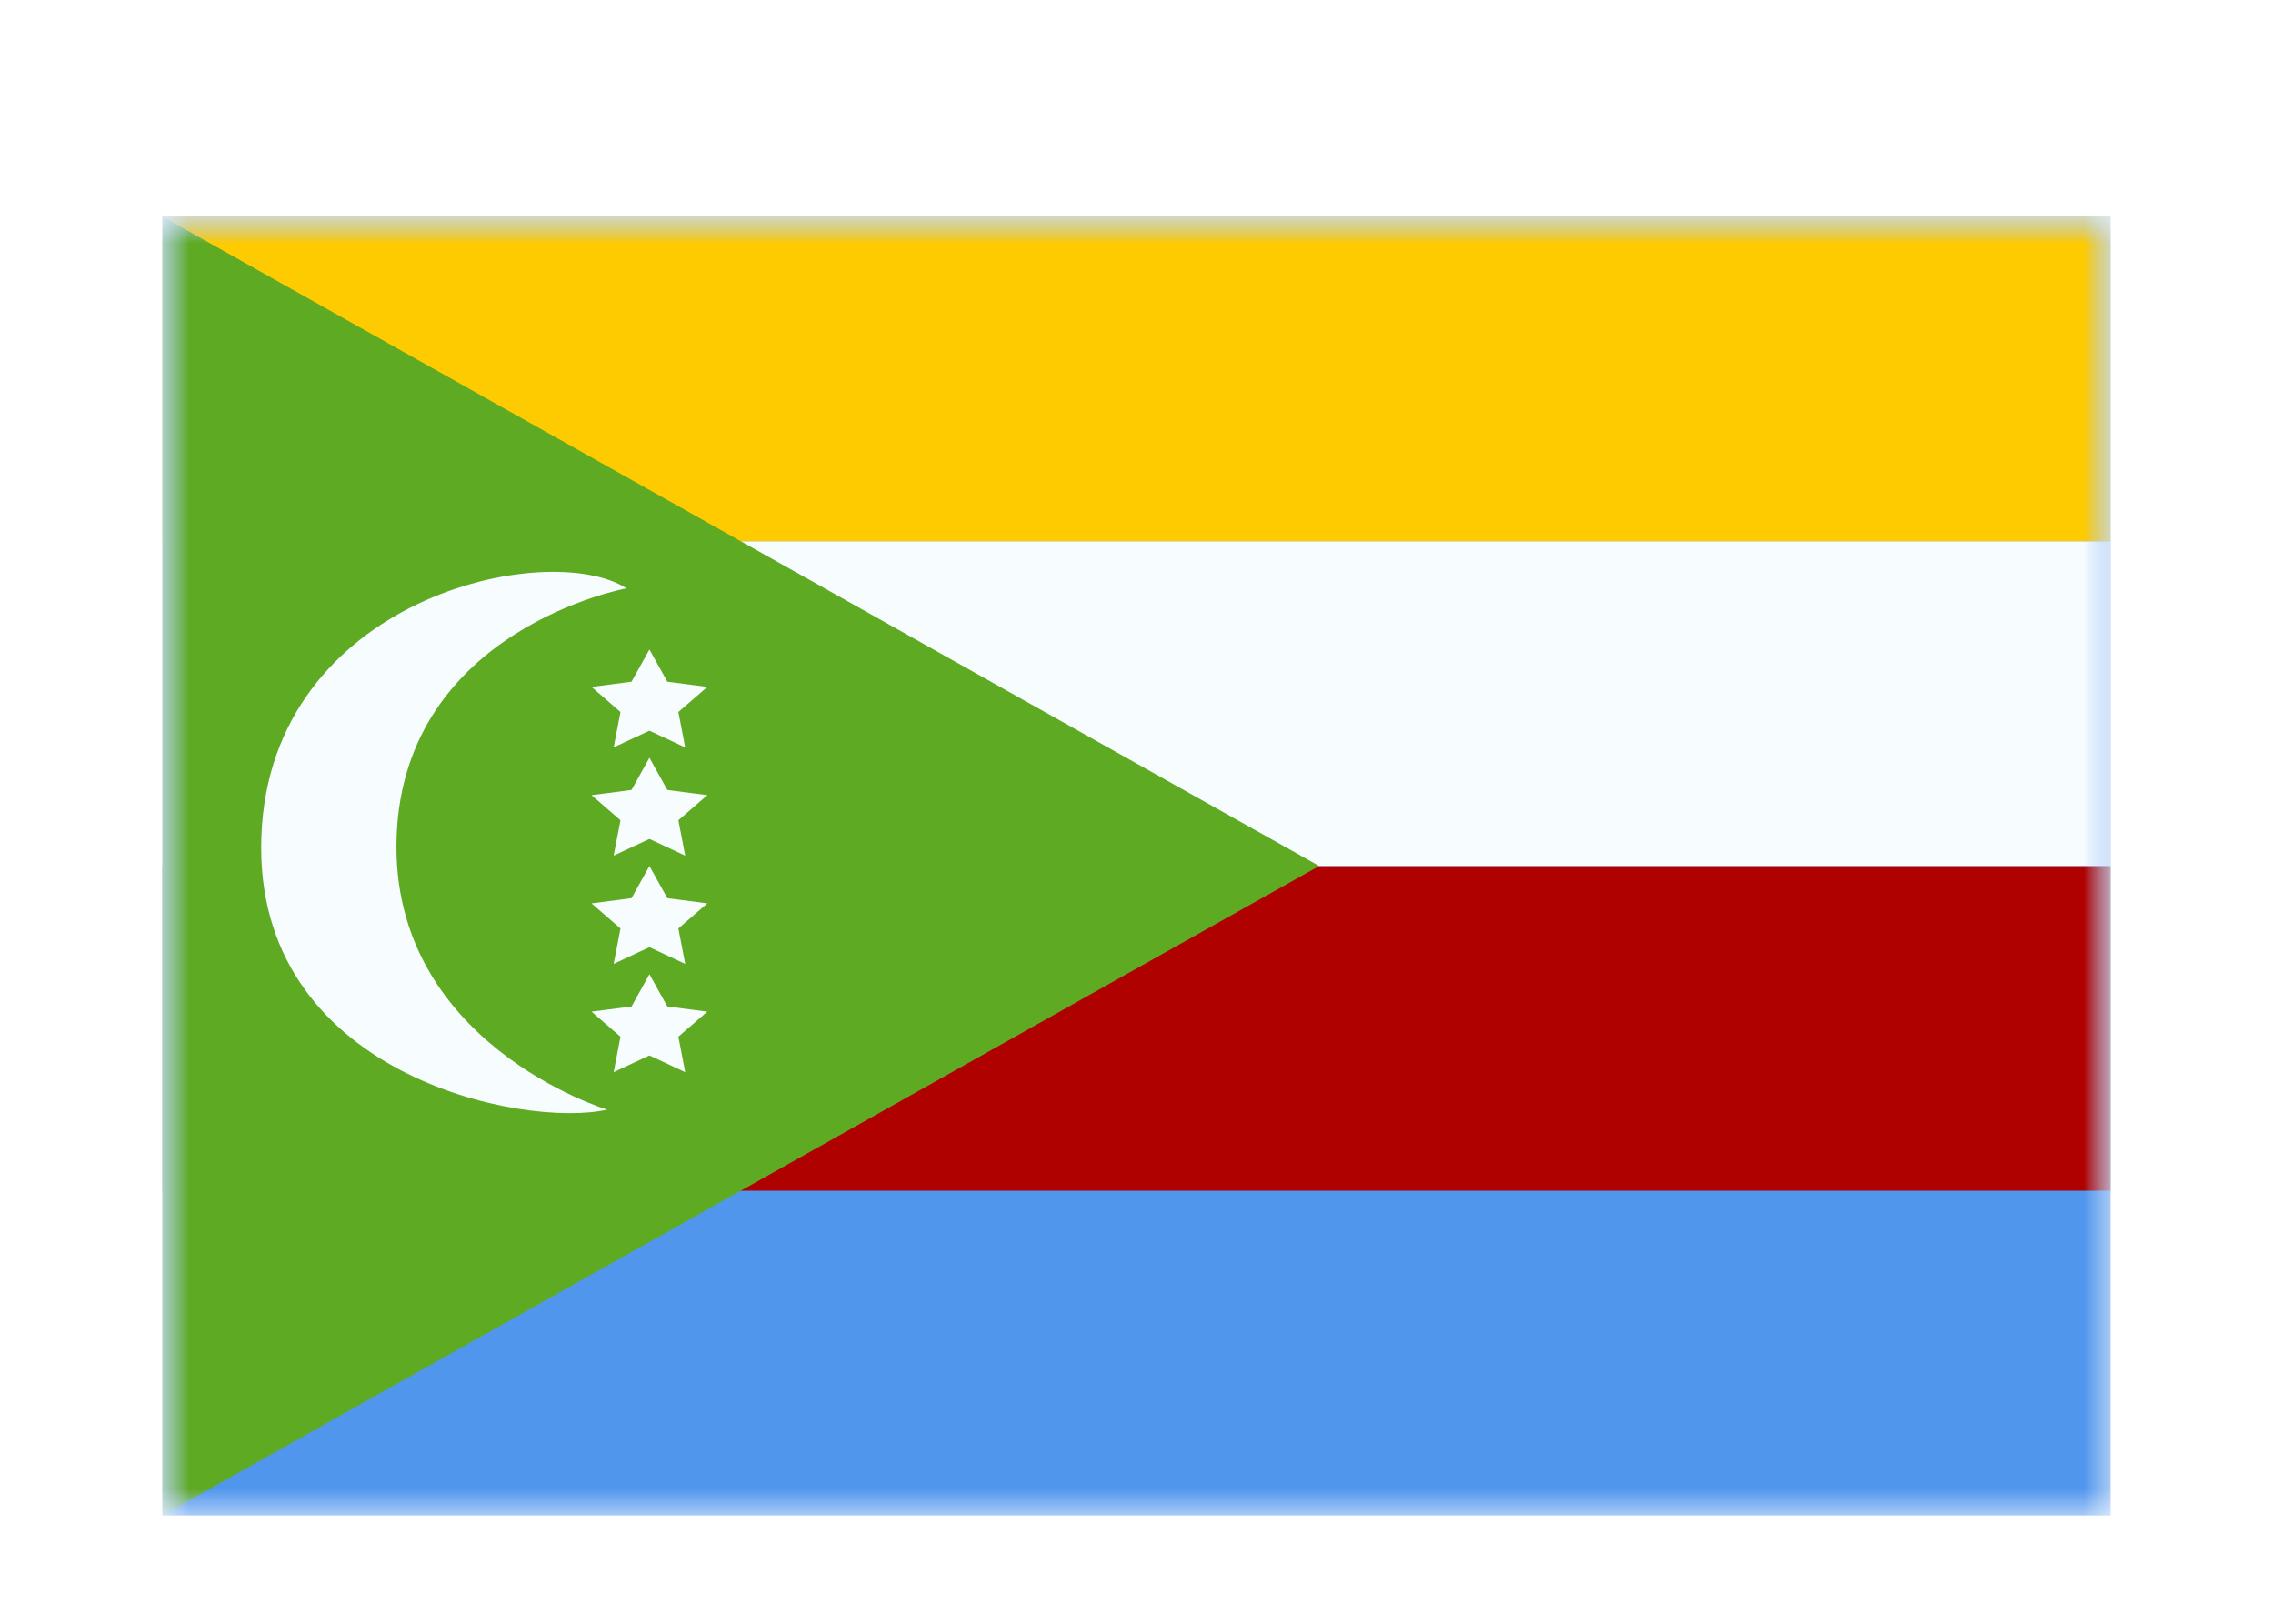 <svg width="42" height="30" viewBox="0 0 42 30" fill="none" xmlns="http://www.w3.org/2000/svg">
<g filter="url(#filter0_dd_5_8701)">
<mask id="mask0_5_8701" style="mask-type:alpha" maskUnits="userSpaceOnUse" x="3" y="2" width="36" height="24">
<rect x="3" y="2" width="36" height="24" fill="white"/>
</mask>
<g mask="url(#mask0_5_8701)">
<path fill-rule="evenodd" clip-rule="evenodd" d="M3 2V26H39V2H3Z" fill="#5196ED"/>
<mask id="mask1_5_8701" style="mask-type:alpha" maskUnits="userSpaceOnUse" x="3" y="2" width="36" height="24">
<path fill-rule="evenodd" clip-rule="evenodd" d="M3 2V26H39V2H3Z" fill="white"/>
</mask>
<g mask="url(#mask1_5_8701)">
<path fill-rule="evenodd" clip-rule="evenodd" d="M3 14V20H39V14H3Z" fill="#AF0100"/>
<path fill-rule="evenodd" clip-rule="evenodd" d="M3 8V14H39V8H3Z" fill="#F7FCFF"/>
<path fill-rule="evenodd" clip-rule="evenodd" d="M3 2V8H39V2H3Z" fill="#FECA00"/>
<path fill-rule="evenodd" clip-rule="evenodd" d="M3 2L24.375 14L3 26V2Z" fill="#5EAA22"/>
<path fill-rule="evenodd" clip-rule="evenodd" d="M11.218 18.501C11.218 18.501 7.186 17.278 7.329 13.449C7.472 9.62 11.576 8.87 11.576 8.87C10.139 7.947 4.995 9.029 4.83 13.449C4.666 17.87 9.685 18.852 11.218 18.501ZM11.339 11.809L11.465 11.155L10.93 10.691L11.669 10.595L12 10L12.331 10.595L13.07 10.691L12.535 11.155L12.661 11.809L12 11.5L11.339 11.809ZM11.465 13.155L11.339 13.809L12 13.5L12.661 13.809L12.535 13.155L13.07 12.691L12.331 12.595L12 12L11.669 12.595L10.93 12.691L11.465 13.155ZM11.339 15.809L11.465 15.155L10.93 14.691L11.669 14.595L12 14L12.331 14.595L13.07 14.691L12.535 15.155L12.661 15.809L12 15.5L11.339 15.809ZM11.339 17.809L11.465 17.154L10.93 16.691L11.669 16.596L12 16L12.331 16.596L13.07 16.691L12.535 17.154L12.661 17.809L12 17.5L11.339 17.809Z" fill="#F7FCFF"/>
</g>
</g>
</g>
<defs>
<filter id="filter0_dd_5_8701" x="0" y="0" width="42" height="30" filterUnits="userSpaceOnUse" color-interpolation-filters="sRGB">
<feFlood flood-opacity="0" result="BackgroundImageFix"/>
<feColorMatrix in="SourceAlpha" type="matrix" values="0 0 0 0 0 0 0 0 0 0 0 0 0 0 0 0 0 0 127 0" result="hardAlpha"/>
<feOffset dy="1"/>
<feGaussianBlur stdDeviation="1"/>
<feColorMatrix type="matrix" values="0 0 0 0 0.063 0 0 0 0 0.094 0 0 0 0 0.157 0 0 0 0.06 0"/>
<feBlend mode="normal" in2="BackgroundImageFix" result="effect1_dropShadow_5_8701"/>
<feColorMatrix in="SourceAlpha" type="matrix" values="0 0 0 0 0 0 0 0 0 0 0 0 0 0 0 0 0 0 127 0" result="hardAlpha"/>
<feOffset dy="1"/>
<feGaussianBlur stdDeviation="1.5"/>
<feColorMatrix type="matrix" values="0 0 0 0 0.063 0 0 0 0 0.094 0 0 0 0 0.157 0 0 0 0.1 0"/>
<feBlend mode="normal" in2="effect1_dropShadow_5_8701" result="effect2_dropShadow_5_8701"/>
<feBlend mode="normal" in="SourceGraphic" in2="effect2_dropShadow_5_8701" result="shape"/>
</filter>
</defs>
</svg>
